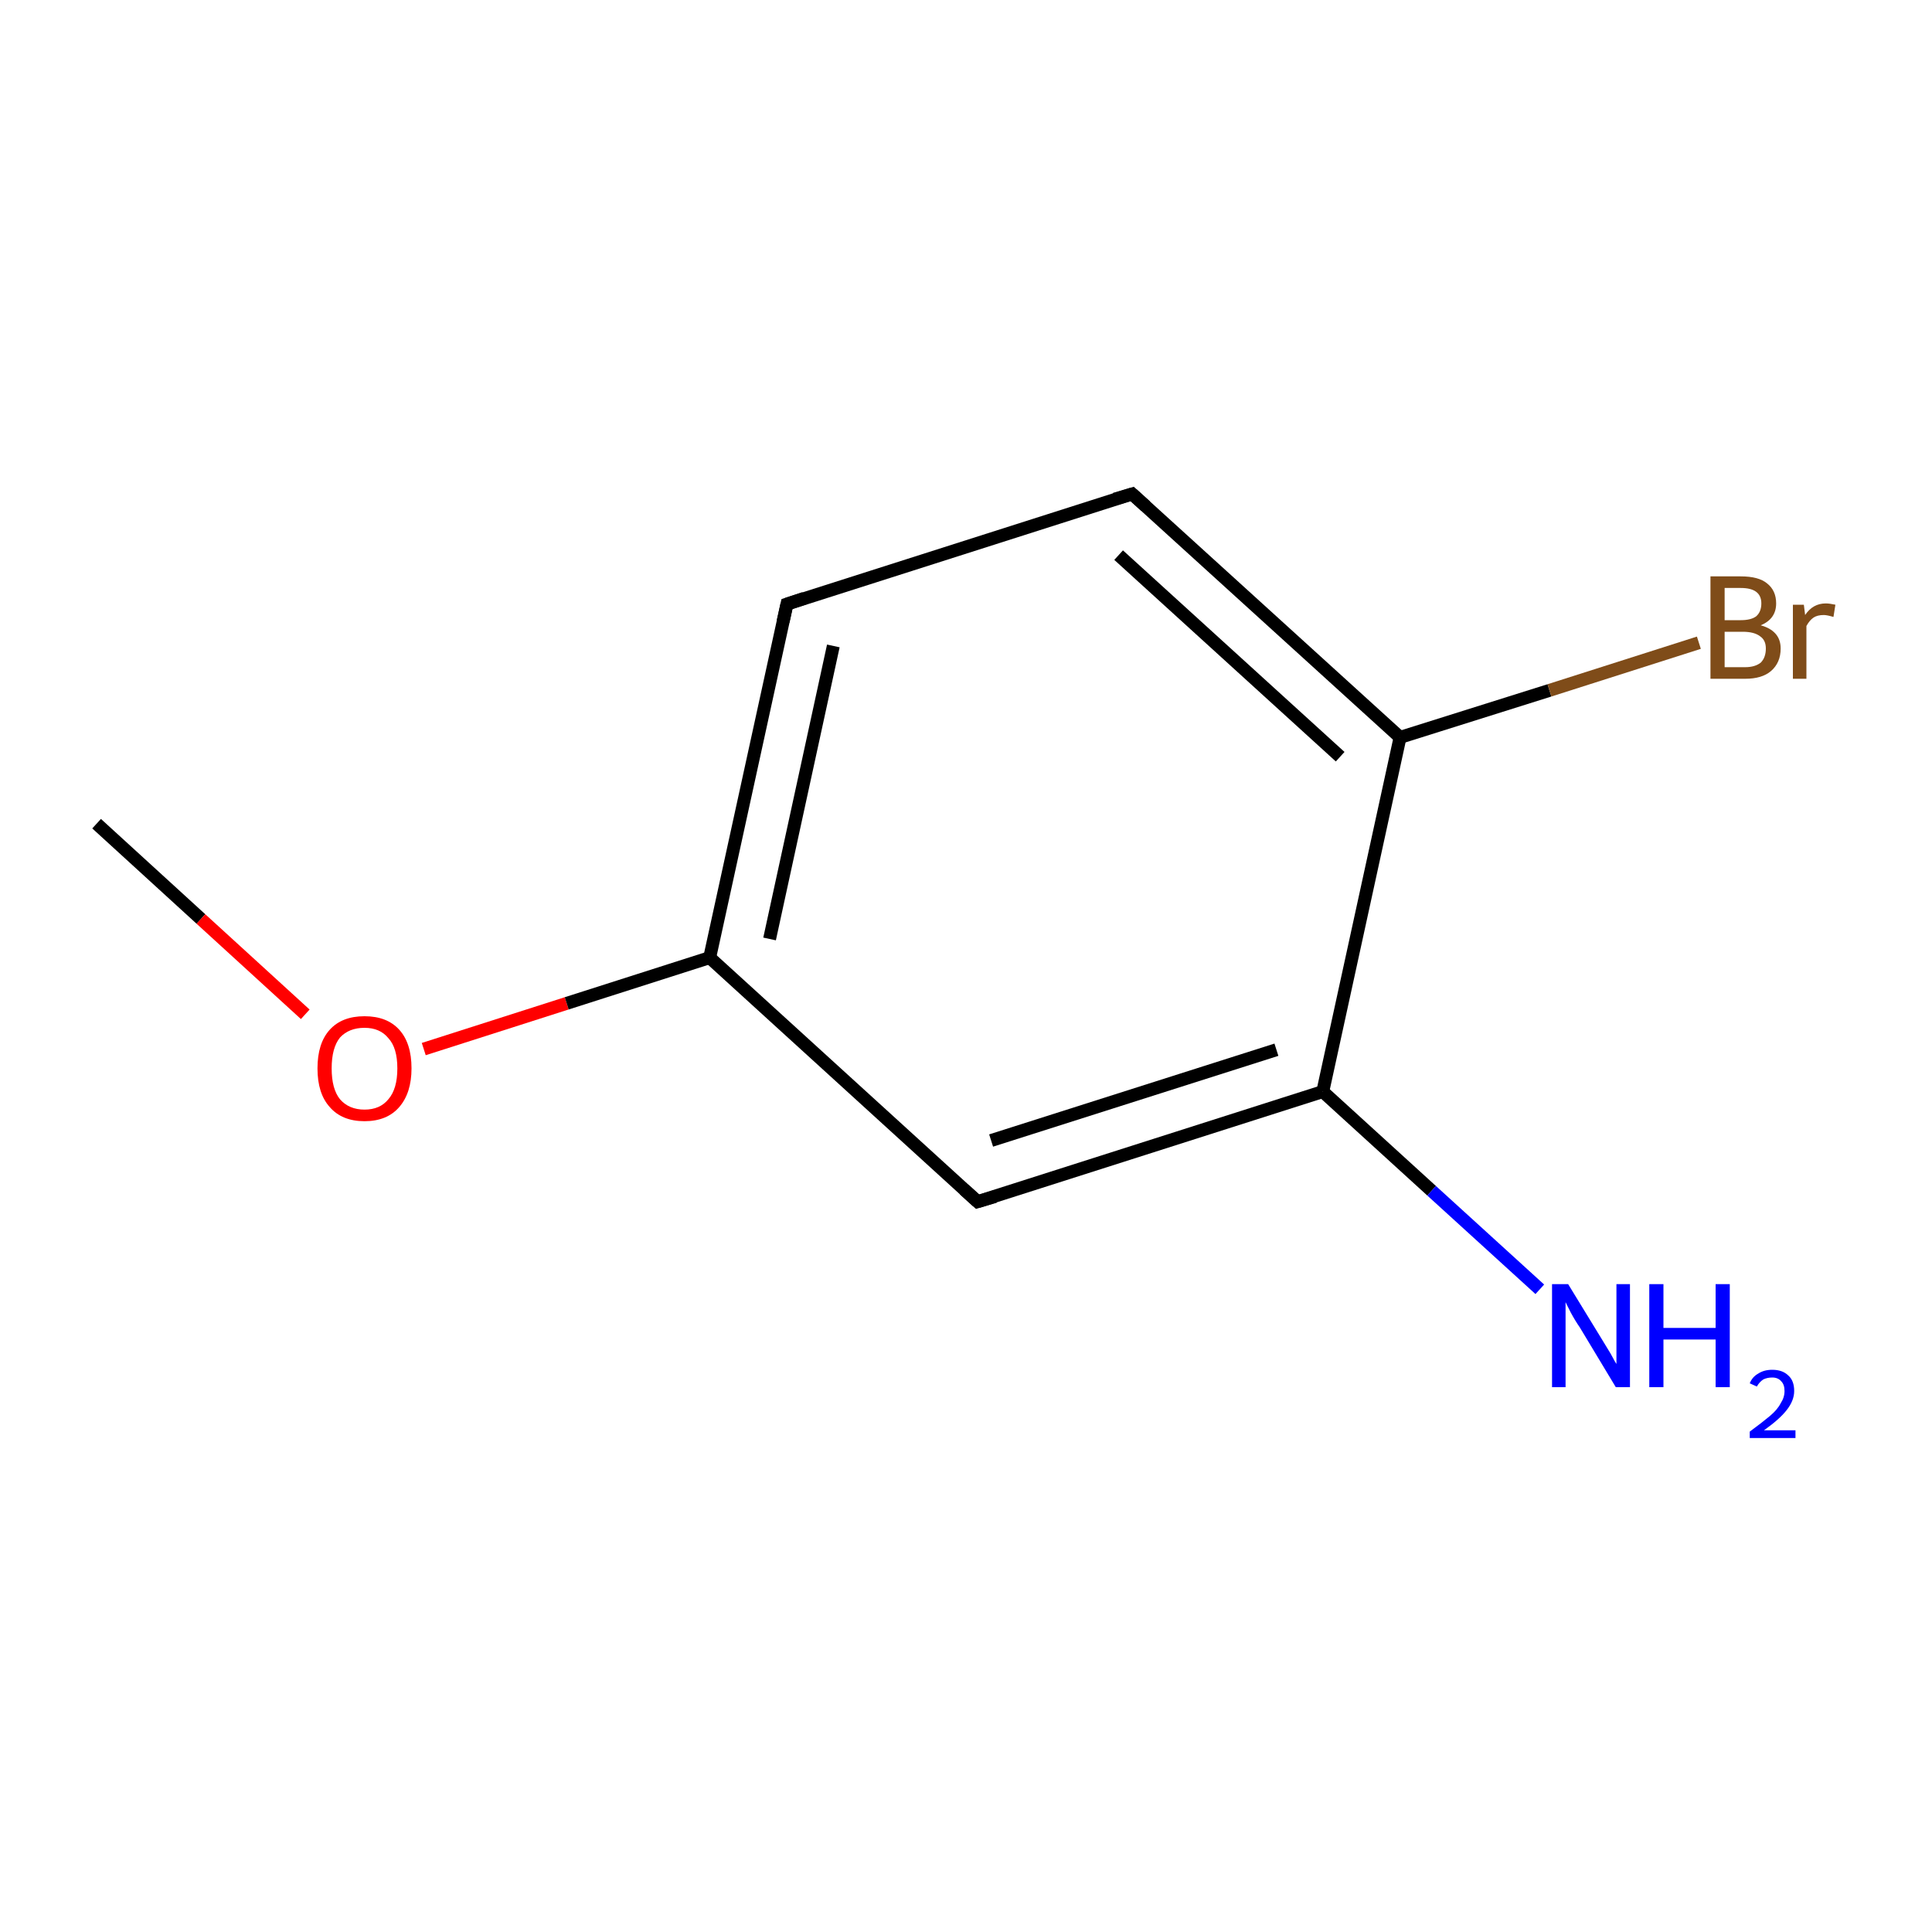 <?xml version='1.0' encoding='iso-8859-1'?>
<svg version='1.1' baseProfile='full'
              xmlns='http://www.w3.org/2000/svg'
                      xmlns:rdkit='http://www.rdkit.org/xml'
                      xmlns:xlink='http://www.w3.org/1999/xlink'
                  xml:space='preserve'
width='300px' height='300px' viewBox='0 0 300 300'>
<!-- END OF HEADER -->
<rect style='opacity:1.0;fill:#FFFFFF;stroke:none' width='300.0' height='300.0' x='0.0' y='0.0'> </rect>
<path class='bond-0 atom-0 atom-1' d='M 15.0,127.9 L 31.2,142.7' style='fill:none;fill-rule:evenodd;stroke:#000000;stroke-width:2.0px;stroke-linecap:butt;stroke-linejoin:miter;stroke-opacity:1' />
<path class='bond-0 atom-0 atom-1' d='M 31.2,142.7 L 47.4,157.5' style='fill:none;fill-rule:evenodd;stroke:#FF0000;stroke-width:2.0px;stroke-linecap:butt;stroke-linejoin:miter;stroke-opacity:1' />
<path class='bond-1 atom-1 atom-2' d='M 65.8,162.9 L 88.0,155.8' style='fill:none;fill-rule:evenodd;stroke:#FF0000;stroke-width:2.0px;stroke-linecap:butt;stroke-linejoin:miter;stroke-opacity:1' />
<path class='bond-1 atom-1 atom-2' d='M 88.0,155.8 L 110.2,148.7' style='fill:none;fill-rule:evenodd;stroke:#000000;stroke-width:2.0px;stroke-linecap:butt;stroke-linejoin:miter;stroke-opacity:1' />
<path class='bond-2 atom-2 atom-3' d='M 110.2,148.7 L 122.2,93.8' style='fill:none;fill-rule:evenodd;stroke:#000000;stroke-width:2.0px;stroke-linecap:butt;stroke-linejoin:miter;stroke-opacity:1' />
<path class='bond-2 atom-2 atom-3' d='M 119.5,145.8 L 129.4,100.3' style='fill:none;fill-rule:evenodd;stroke:#000000;stroke-width:2.0px;stroke-linecap:butt;stroke-linejoin:miter;stroke-opacity:1' />
<path class='bond-3 atom-3 atom-4' d='M 122.2,93.8 L 175.8,76.7' style='fill:none;fill-rule:evenodd;stroke:#000000;stroke-width:2.0px;stroke-linecap:butt;stroke-linejoin:miter;stroke-opacity:1' />
<path class='bond-4 atom-4 atom-5' d='M 175.8,76.7 L 217.4,114.5' style='fill:none;fill-rule:evenodd;stroke:#000000;stroke-width:2.0px;stroke-linecap:butt;stroke-linejoin:miter;stroke-opacity:1' />
<path class='bond-4 atom-4 atom-5' d='M 173.7,86.2 L 208.1,117.5' style='fill:none;fill-rule:evenodd;stroke:#000000;stroke-width:2.0px;stroke-linecap:butt;stroke-linejoin:miter;stroke-opacity:1' />
<path class='bond-5 atom-5 atom-6' d='M 217.4,114.5 L 240.6,107.2' style='fill:none;fill-rule:evenodd;stroke:#000000;stroke-width:2.0px;stroke-linecap:butt;stroke-linejoin:miter;stroke-opacity:1' />
<path class='bond-5 atom-5 atom-6' d='M 240.6,107.2 L 263.8,99.8' style='fill:none;fill-rule:evenodd;stroke:#7F4C19;stroke-width:2.0px;stroke-linecap:butt;stroke-linejoin:miter;stroke-opacity:1' />
<path class='bond-6 atom-5 atom-7' d='M 217.4,114.5 L 205.4,169.5' style='fill:none;fill-rule:evenodd;stroke:#000000;stroke-width:2.0px;stroke-linecap:butt;stroke-linejoin:miter;stroke-opacity:1' />
<path class='bond-7 atom-7 atom-8' d='M 205.4,169.5 L 222.3,184.9' style='fill:none;fill-rule:evenodd;stroke:#000000;stroke-width:2.0px;stroke-linecap:butt;stroke-linejoin:miter;stroke-opacity:1' />
<path class='bond-7 atom-7 atom-8' d='M 222.3,184.9 L 239.1,200.2' style='fill:none;fill-rule:evenodd;stroke:#0000FF;stroke-width:2.0px;stroke-linecap:butt;stroke-linejoin:miter;stroke-opacity:1' />
<path class='bond-8 atom-7 atom-9' d='M 205.4,169.5 L 151.8,186.6' style='fill:none;fill-rule:evenodd;stroke:#000000;stroke-width:2.0px;stroke-linecap:butt;stroke-linejoin:miter;stroke-opacity:1' />
<path class='bond-8 atom-7 atom-9' d='M 198.2,163.0 L 153.9,177.1' style='fill:none;fill-rule:evenodd;stroke:#000000;stroke-width:2.0px;stroke-linecap:butt;stroke-linejoin:miter;stroke-opacity:1' />
<path class='bond-9 atom-9 atom-2' d='M 151.8,186.6 L 110.2,148.7' style='fill:none;fill-rule:evenodd;stroke:#000000;stroke-width:2.0px;stroke-linecap:butt;stroke-linejoin:miter;stroke-opacity:1' />
<path d='M 121.6,96.5 L 122.2,93.8 L 124.9,92.9' style='fill:none;stroke:#000000;stroke-width:2.0px;stroke-linecap:butt;stroke-linejoin:miter;stroke-miterlimit:10;stroke-opacity:1;' />
<path d='M 173.1,77.5 L 175.8,76.7 L 177.9,78.6' style='fill:none;stroke:#000000;stroke-width:2.0px;stroke-linecap:butt;stroke-linejoin:miter;stroke-miterlimit:10;stroke-opacity:1;' />
<path d='M 154.5,185.8 L 151.8,186.6 L 149.7,184.7' style='fill:none;stroke:#000000;stroke-width:2.0px;stroke-linecap:butt;stroke-linejoin:miter;stroke-miterlimit:10;stroke-opacity:1;' />
<path class='atom-1' d='M 49.3 165.9
Q 49.3 162.0, 51.2 159.9
Q 53.1 157.8, 56.6 157.8
Q 60.1 157.8, 62.0 159.9
Q 63.9 162.0, 63.9 165.9
Q 63.9 169.7, 62.0 171.9
Q 60.1 174.1, 56.6 174.1
Q 53.1 174.1, 51.2 171.9
Q 49.3 169.8, 49.3 165.9
M 56.6 172.3
Q 59.0 172.3, 60.3 170.7
Q 61.7 169.1, 61.7 165.9
Q 61.7 162.7, 60.3 161.2
Q 59.0 159.6, 56.6 159.6
Q 54.2 159.6, 52.8 161.1
Q 51.5 162.7, 51.5 165.9
Q 51.5 169.1, 52.8 170.7
Q 54.2 172.3, 56.6 172.3
' fill='#FF0000'/>
<path class='atom-6' d='M 273.4 97.1
Q 274.9 97.5, 275.7 98.4
Q 276.5 99.3, 276.5 100.7
Q 276.5 102.9, 275.0 104.2
Q 273.6 105.4, 271.0 105.4
L 265.6 105.4
L 265.6 89.5
L 270.3 89.5
Q 273.1 89.5, 274.4 90.6
Q 275.8 91.7, 275.8 93.7
Q 275.8 96.1, 273.4 97.1
M 267.8 91.3
L 267.8 96.3
L 270.3 96.3
Q 271.9 96.3, 272.7 95.7
Q 273.5 95.0, 273.5 93.7
Q 273.5 91.3, 270.3 91.3
L 267.8 91.3
M 271.0 103.6
Q 272.5 103.6, 273.4 102.9
Q 274.2 102.1, 274.2 100.7
Q 274.2 99.4, 273.3 98.8
Q 272.4 98.1, 270.6 98.1
L 267.8 98.1
L 267.8 103.6
L 271.0 103.6
' fill='#7F4C19'/>
<path class='atom-6' d='M 280.1 93.9
L 280.3 95.5
Q 281.5 93.7, 283.5 93.7
Q 284.1 93.7, 285.0 93.9
L 284.7 95.8
Q 283.7 95.5, 283.2 95.5
Q 282.2 95.5, 281.6 95.9
Q 281.0 96.3, 280.5 97.2
L 280.5 105.4
L 278.4 105.4
L 278.4 93.9
L 280.1 93.9
' fill='#7F4C19'/>
<path class='atom-8' d='M 243.5 199.4
L 248.7 207.9
Q 249.2 208.7, 250.1 210.2
Q 250.9 211.7, 251.0 211.8
L 251.0 199.4
L 253.1 199.4
L 253.1 215.4
L 250.9 215.4
L 245.3 206.1
Q 244.6 205.1, 243.9 203.8
Q 243.3 202.6, 243.1 202.2
L 243.1 215.4
L 241.0 215.4
L 241.0 199.4
L 243.5 199.4
' fill='#0000FF'/>
<path class='atom-8' d='M 256.1 199.4
L 258.3 199.4
L 258.3 206.2
L 266.4 206.2
L 266.4 199.4
L 268.6 199.4
L 268.6 215.4
L 266.4 215.4
L 266.4 208.0
L 258.3 208.0
L 258.3 215.4
L 256.1 215.4
L 256.1 199.4
' fill='#0000FF'/>
<path class='atom-8' d='M 271.7 214.8
Q 272.1 213.8, 273.0 213.3
Q 273.9 212.7, 275.2 212.7
Q 276.8 212.7, 277.7 213.6
Q 278.6 214.4, 278.6 216.0
Q 278.6 217.5, 277.4 219.0
Q 276.3 220.4, 273.9 222.1
L 278.8 222.1
L 278.8 223.3
L 271.7 223.3
L 271.7 222.3
Q 273.6 220.9, 274.8 219.9
Q 276.0 218.9, 276.5 217.9
Q 277.1 217.0, 277.1 216.0
Q 277.1 215.0, 276.6 214.5
Q 276.1 213.9, 275.2 213.9
Q 274.4 213.9, 273.8 214.2
Q 273.2 214.6, 272.8 215.3
L 271.7 214.8
' fill='#0000FF'/>
</svg>

